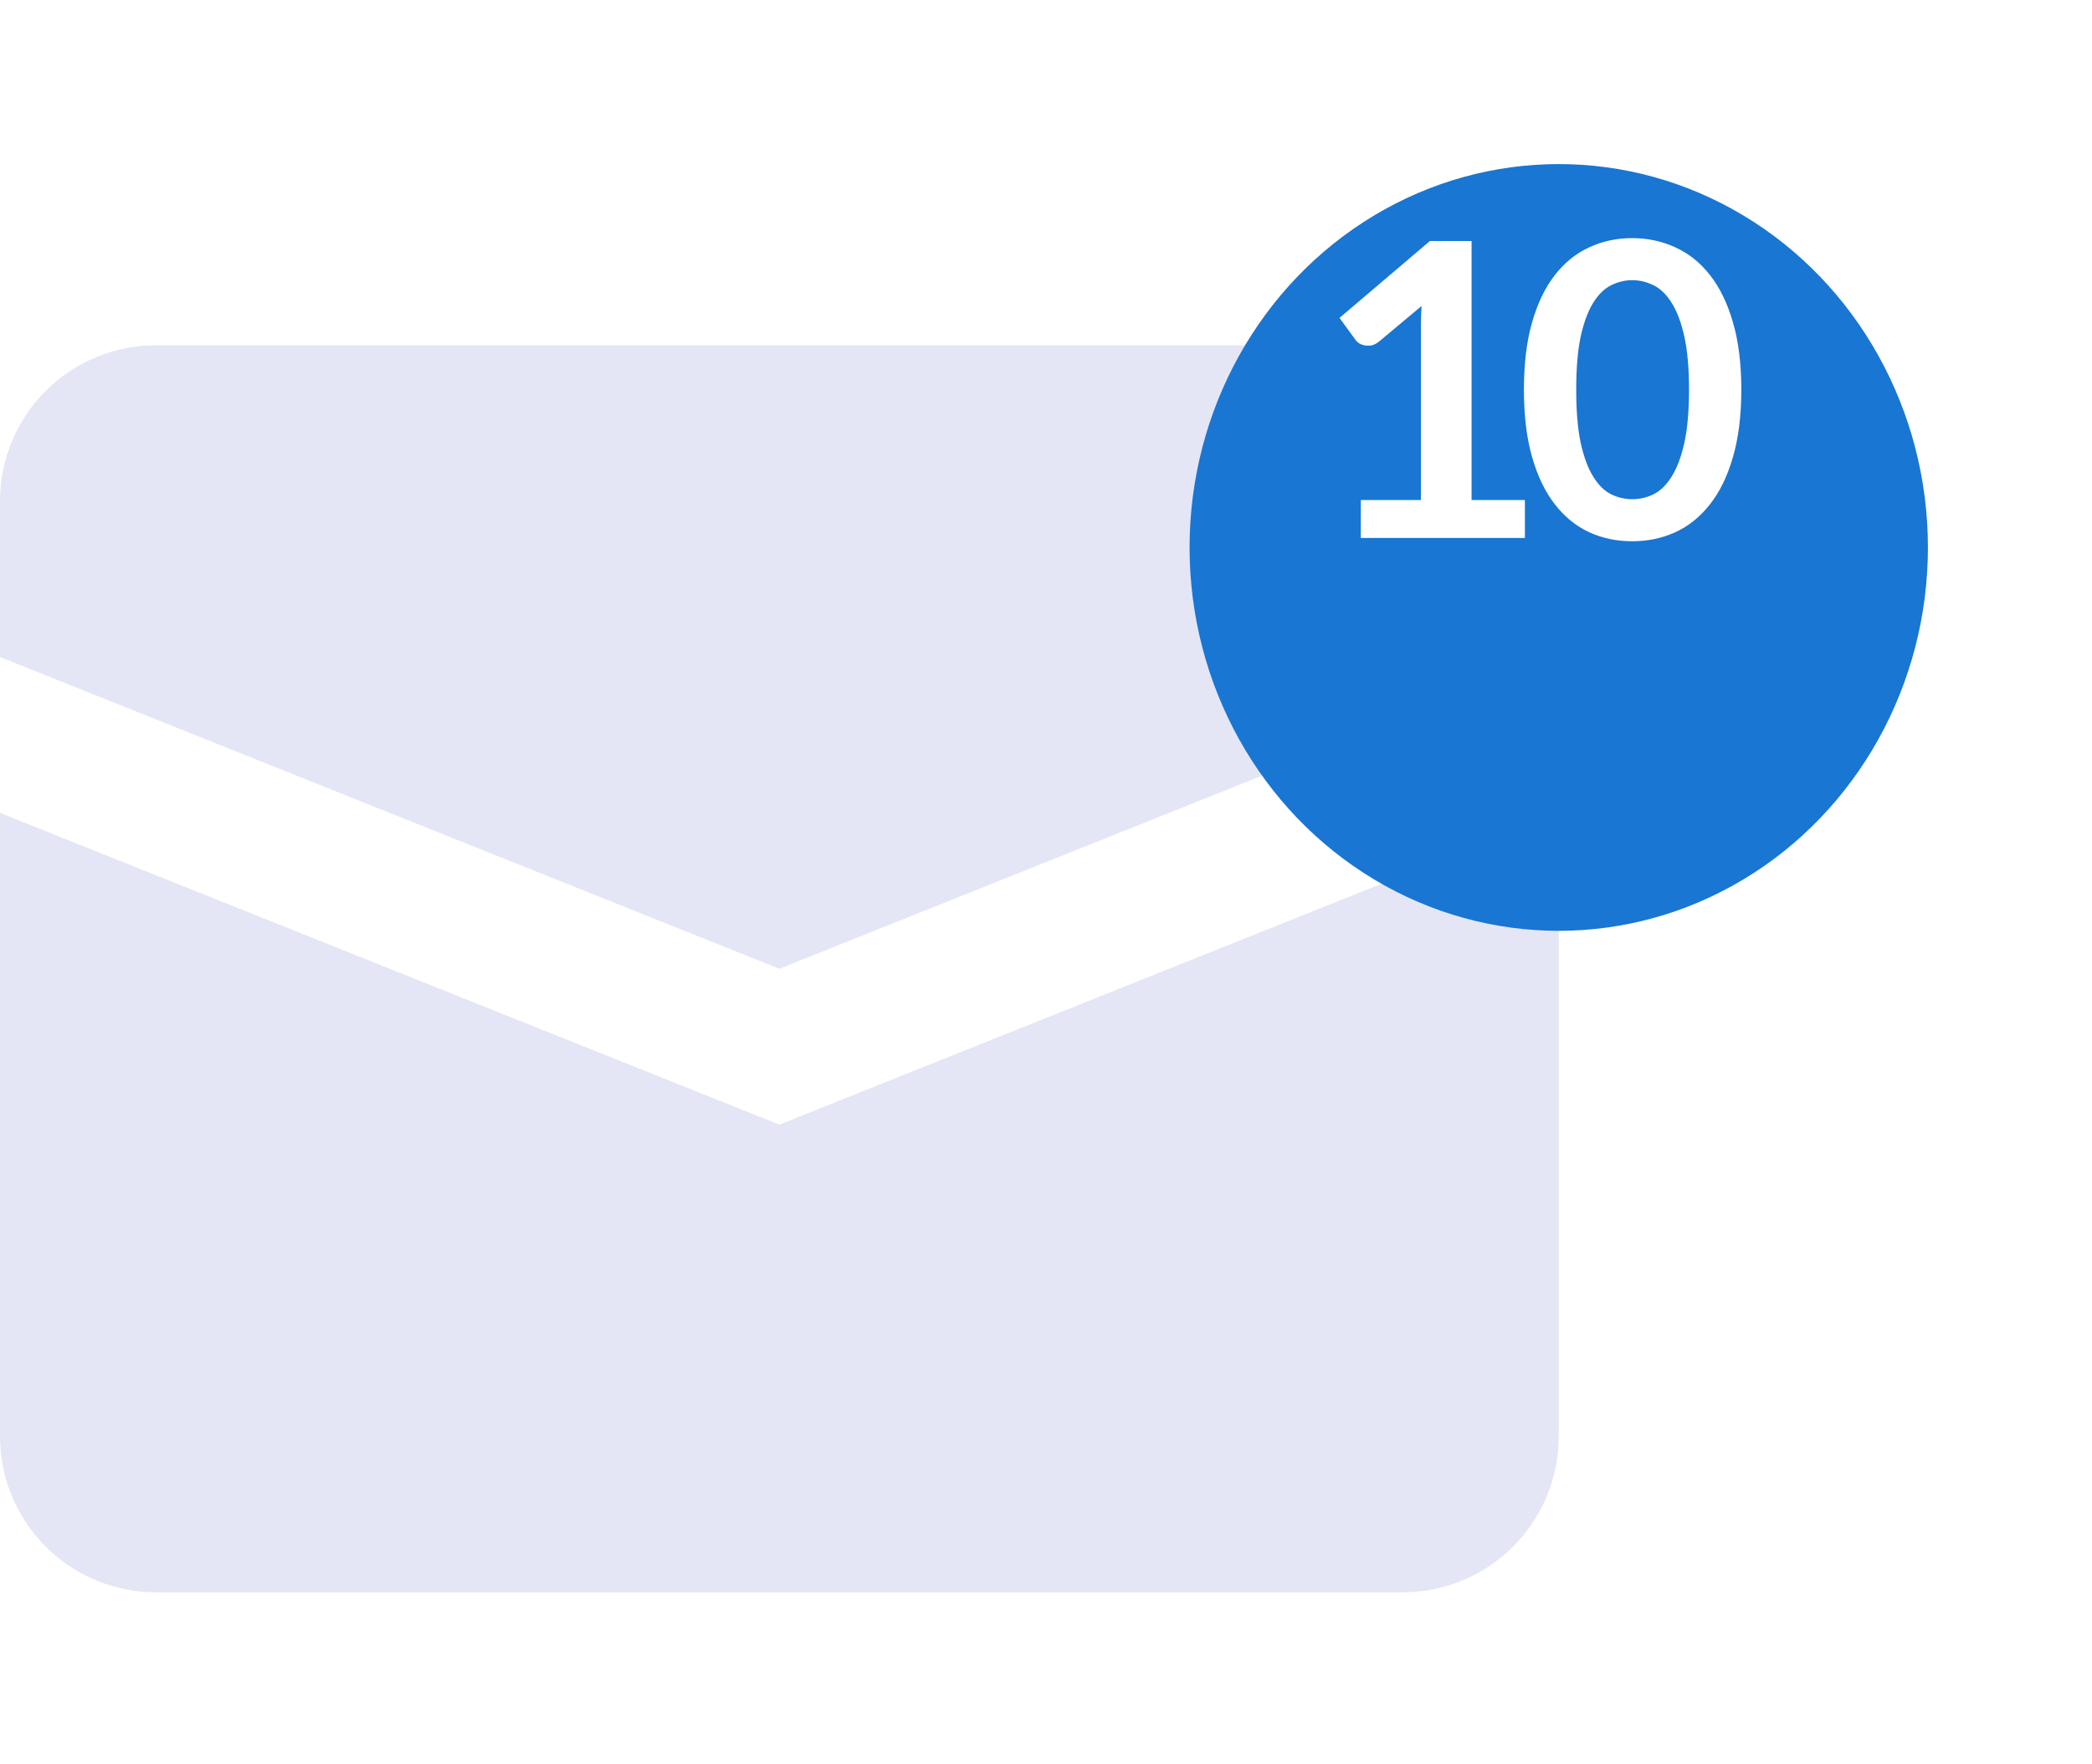 <svg width="51" height="43" viewBox="0 0 51 43" fill="none" xmlns="http://www.w3.org/2000/svg">
<g clip-path="url(#clip0_1458_1746)">
<path d="M0 19.817V35.017C0 36.025 0.4 36.991 1.113 37.704C1.826 38.416 2.792 38.817 3.8 38.817H34.2C35.208 38.817 36.174 38.416 36.887 37.704C37.6 36.991 38 36.025 38 35.017V19.817L19 27.417L0 19.817Z" fill="#E4E6F6"/>
<path d="M3.8 8.417C2.792 8.417 1.826 8.817 1.113 9.53C0.4 10.242 0 11.209 0 12.217L0 16.017L19 23.617L38 16.017V12.217C38 11.209 37.6 10.242 36.887 9.53C36.174 8.817 35.208 8.417 34.2 8.417H3.8Z" fill="#E4E6F6"/>
</g>
<g filter="url(#filter0_d_1458_1746)">
<ellipse cx="38" cy="9.346" rx="9" ry="9.346" fill="#1976D2"/>
</g>
<path d="M37.175 12.19V13.115H33.175V12.19H34.64V7.975C34.64 7.809 34.645 7.637 34.655 7.46L33.615 8.33C33.555 8.377 33.495 8.407 33.435 8.42C33.378 8.43 33.323 8.43 33.27 8.42C33.22 8.41 33.175 8.394 33.135 8.37C33.095 8.344 33.065 8.315 33.045 8.285L32.655 7.75L34.86 5.875H35.875V12.19H37.175ZM42.451 9.5C42.451 10.13 42.382 10.679 42.246 11.145C42.112 11.609 41.926 11.992 41.686 12.295C41.449 12.599 41.167 12.825 40.841 12.975C40.517 13.122 40.167 13.195 39.791 13.195C39.414 13.195 39.064 13.122 38.741 12.975C38.421 12.825 38.142 12.599 37.906 12.295C37.669 11.992 37.484 11.609 37.351 11.145C37.217 10.679 37.151 10.13 37.151 9.5C37.151 8.867 37.217 8.319 37.351 7.855C37.484 7.392 37.669 7.009 37.906 6.705C38.142 6.402 38.421 6.177 38.741 6.03C39.064 5.88 39.414 5.805 39.791 5.805C40.167 5.805 40.517 5.88 40.841 6.03C41.167 6.177 41.449 6.402 41.686 6.705C41.926 7.009 42.112 7.392 42.246 7.855C42.382 8.319 42.451 8.867 42.451 9.5ZM41.176 9.5C41.176 8.977 41.137 8.544 41.061 8.2C40.984 7.857 40.881 7.584 40.751 7.38C40.624 7.177 40.477 7.035 40.311 6.955C40.144 6.872 39.971 6.83 39.791 6.83C39.614 6.83 39.442 6.872 39.276 6.955C39.112 7.035 38.967 7.177 38.841 7.38C38.714 7.584 38.612 7.857 38.536 8.2C38.462 8.544 38.426 8.977 38.426 9.5C38.426 10.024 38.462 10.457 38.536 10.8C38.612 11.144 38.714 11.417 38.841 11.62C38.967 11.824 39.112 11.967 39.276 12.05C39.442 12.13 39.614 12.17 39.791 12.17C39.971 12.17 40.144 12.13 40.311 12.05C40.477 11.967 40.624 11.824 40.751 11.62C40.881 11.417 40.984 11.144 41.061 10.8C41.137 10.457 41.176 10.024 41.176 9.5Z" fill="white"/>
<defs>
<filter id="filter0_d_1458_1746" x="25" y="0" width="26" height="26.692" filterUnits="userSpaceOnUse" color-interpolation-filters="sRGB">
<feFlood flood-opacity="0" result="BackgroundImageFix"/>
<feColorMatrix in="SourceAlpha" type="matrix" values="0 0 0 0 0 0 0 0 0 0 0 0 0 0 0 0 0 0 127 0" result="hardAlpha"/>
<feOffset dy="4"/>
<feGaussianBlur stdDeviation="2"/>
<feComposite in2="hardAlpha" operator="out"/>
<feColorMatrix type="matrix" values="0 0 0 0 0.098 0 0 0 0 0.463 0 0 0 0 0.824 0 0 0 0.6 0"/>
<feBlend mode="normal" in2="BackgroundImageFix" result="effect1_dropShadow_1458_1746"/>
<feBlend mode="normal" in="SourceGraphic" in2="effect1_dropShadow_1458_1746" result="shape"/>
</filter>
<clipPath id="clip0_1458_1746">
<rect width="38" height="38" fill="white" transform="translate(0 4.617)"/>
</clipPath>
</defs>
</svg>
